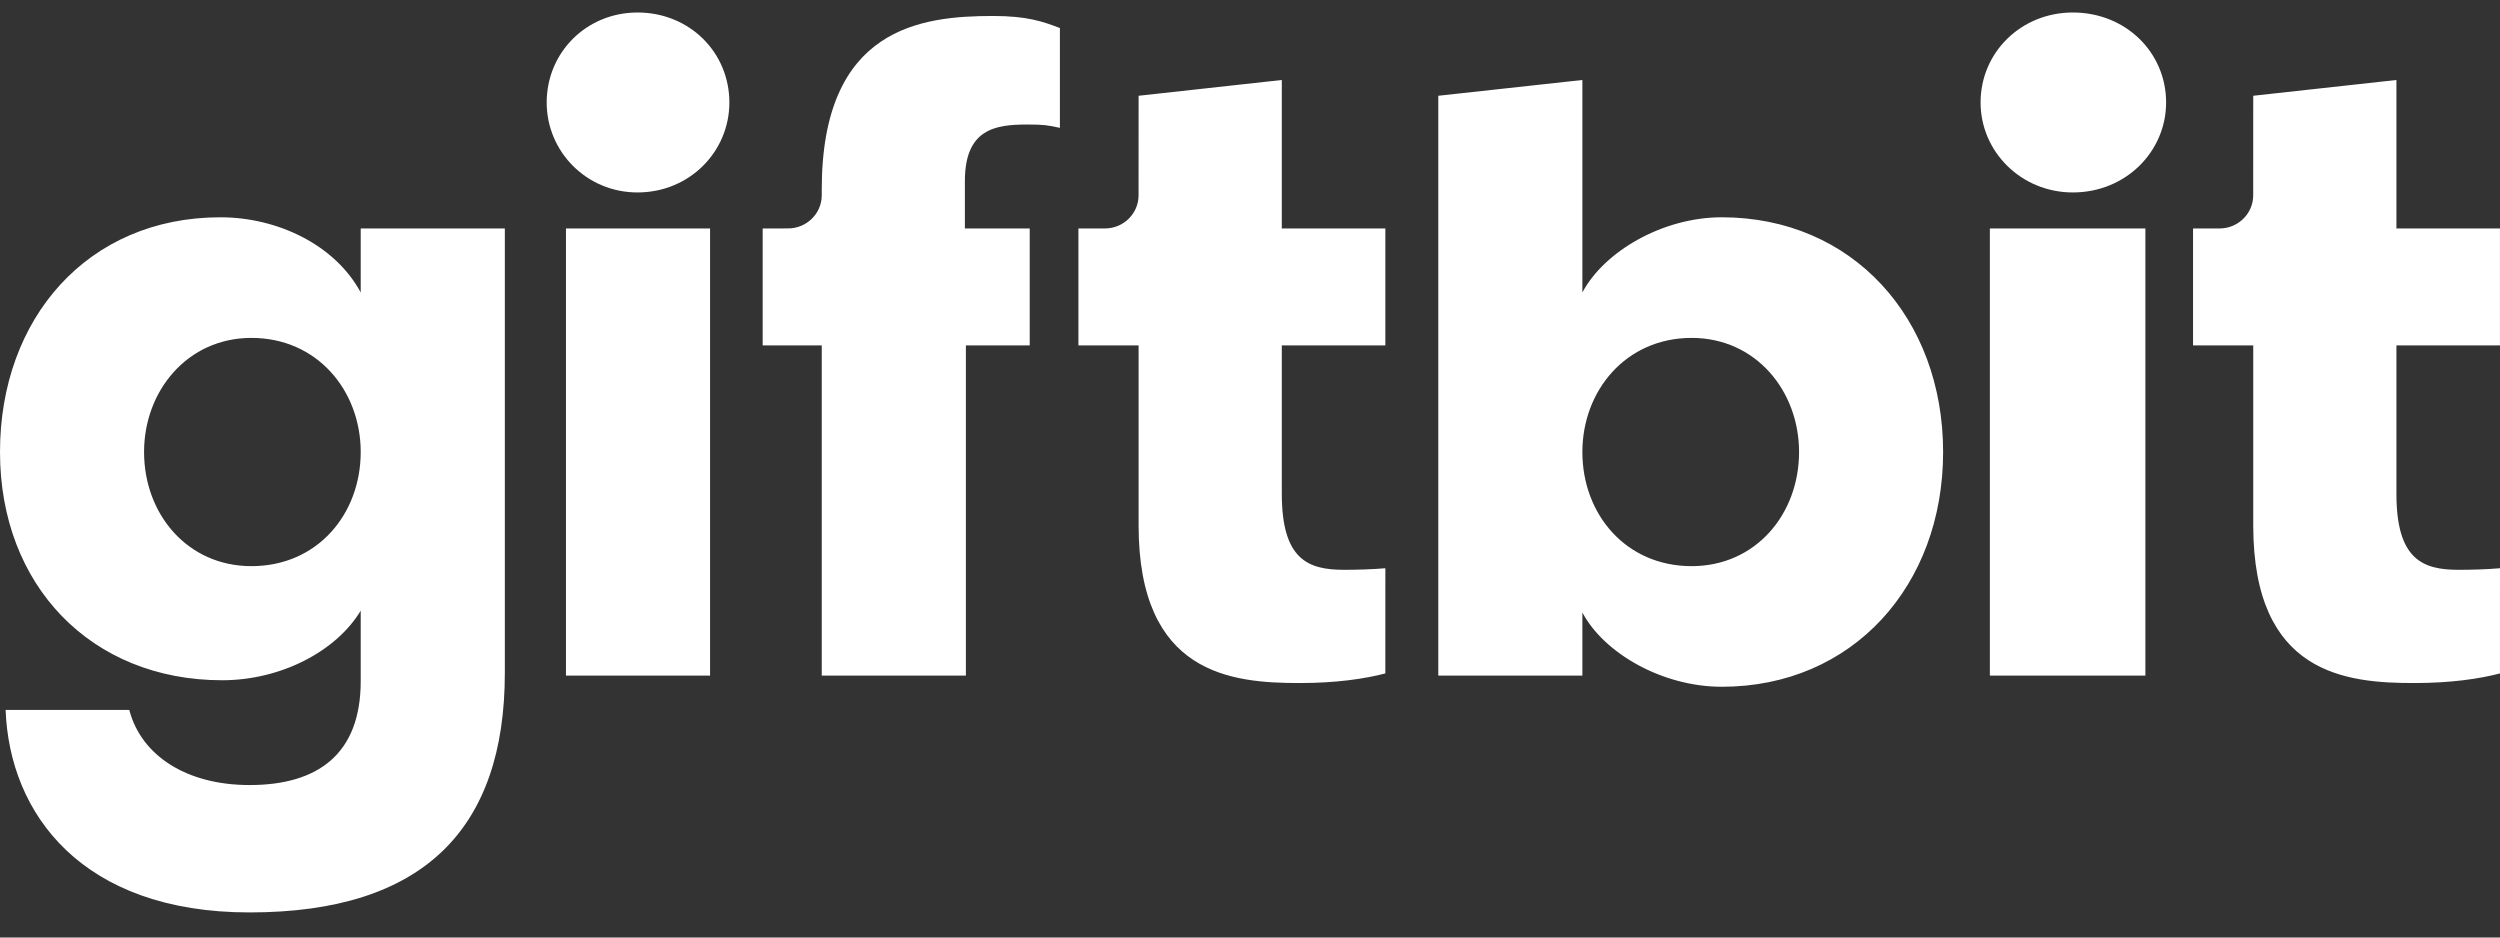 <?xml version="1.0" encoding="UTF-8" standalone="no"?>
<svg width="200px" height="75px" viewBox="0 0 200 75" version="1.1" xmlns="http://www.w3.org/2000/svg" xmlns:xlink="http://www.w3.org/1999/xlink" xmlns:sketch="http://www.bohemiancoding.com/sketch/ns">
    <rect x="0" y="0" width="200" height="75" fill="#333333" stroke="none"/>
    <!-- Generator: Sketch 3.4.4 (17249) - http://www.bohemiancoding.com/sketch -->
    <title>Giftbit_Wrdmrk_Wht</title>
    <desc>Created with Sketch.</desc>
    <defs></defs>
    <g id="Page-1" stroke="none" stroke-width="1" fill="none" fill-rule="evenodd" sketch:type="MSPage">
        <g id="Giftbit_Wrdmrk_Wht" sketch:type="MSArtboardGroup" fill="#FFFFFF">
            <path d="M196.688,45.585 C193.822,45.585 191.714,44.772 191.714,39.502 L191.714,27.634 L199.998,27.634 L199.998,18.276 L191.714,18.276 L191.714,6.399 L180.259,7.661 L180.256,15.56 L180.256,15.623 C180.256,17.073 179.076,18.249 177.616,18.276 L175.443,18.276 L175.443,27.634 L180.259,27.634 L180.259,42.027 C180.259,53.977 187.719,54.643 193.146,54.643 C196.028,54.643 198.314,54.314 199.998,53.874 C199.998,53.398 200,45.836 200,45.459 C199.012,45.546 197.784,45.585 196.688,45.585 L196.688,45.585 Z M102.544,39.502 L102.544,27.634 L110.828,27.634 L110.828,18.276 L102.544,18.276 L102.544,6.399 L91.088,7.661 L91.085,15.56 L91.085,15.623 C91.085,17.073 89.905,18.249 88.445,18.276 L86.273,18.276 L86.273,27.634 L91.088,27.634 L91.088,42.027 C91.088,53.977 98.549,54.643 103.975,54.643 C106.857,54.643 109.143,54.314 110.827,53.874 C110.827,53.398 110.829,45.836 110.829,45.459 C109.841,45.546 108.614,45.585 107.518,45.585 C104.652,45.585 102.544,44.772 102.544,39.502 L102.544,39.502 Z M65.74,15.157 L65.74,15.636 C65.731,17.094 64.526,18.274 63.045,18.274 L61.985,18.276 L61.014,18.276 L61.014,27.634 L65.74,27.634 L65.74,54.05 L77.271,54.05 L77.271,27.634 L82.377,27.634 L82.377,18.276 L77.191,18.276 L77.191,14.486 C77.191,10.332 79.601,9.962 82.166,9.962 C83.524,9.962 83.79,10.012 84.792,10.228 L84.792,2.245 C83.439,1.723 82.166,1.278 79.455,1.278 C73.726,1.278 65.74,2.17 65.74,15.157 L65.74,15.157 Z M159.189,54.05 L171.631,54.05 L171.631,18.276 L159.189,18.276 L159.189,54.05 Z M165.829,1 C161.689,1 158.447,4.188 158.447,8.199 C158.447,12.132 161.689,15.396 165.829,15.396 C170.052,15.396 173.288,12.132 173.288,8.199 C173.288,4.188 170.052,1 165.829,1 L165.829,1 Z M135.334,45.292 C130.056,45.292 126.59,41.133 126.59,36.16 C126.59,31.265 130.056,27.032 135.334,27.032 C140.455,27.032 143.925,31.265 143.925,36.16 C143.925,41.133 140.455,45.292 135.334,45.292 L135.334,45.292 Z M137.74,17.383 C132.996,17.383 128.324,20.128 126.59,23.398 L126.59,6.399 L115.063,7.661 L115.063,54.05 L126.59,54.05 L126.59,48.999 C128.324,52.269 132.996,54.941 137.74,54.941 C148.216,54.941 155.449,46.85 155.449,36.16 C155.449,25.476 148.216,17.383 137.74,17.383 L137.74,17.383 Z M51.001,1 C46.925,1 43.735,4.188 43.735,8.199 C43.735,12.132 46.925,15.396 51.001,15.396 C55.159,15.396 58.35,12.132 58.35,8.199 C58.35,4.188 55.159,1 51.001,1 L51.001,1 Z M45.277,54.05 L56.805,54.05 L56.805,18.276 L45.277,18.276 L45.277,54.05 Z M20.114,45.292 C14.994,45.292 11.525,41.133 11.525,36.16 C11.525,31.265 14.994,27.032 20.114,27.032 C25.391,27.032 28.857,31.265 28.857,36.16 C28.857,41.133 25.391,45.292 20.114,45.292 L20.114,45.292 Z M28.857,23.398 C26.822,19.61 22.227,17.383 17.629,17.383 C7.005,17.383 0,25.476 0,36.16 C0,46.85 7.304,54.42 17.778,54.42 C22.454,54.42 26.895,52.116 28.857,48.854 L28.857,54.497 C28.857,60.357 25.391,62.804 19.965,62.804 C14.917,62.804 11.294,60.444 10.343,56.794 L0.45,56.794 C0.753,65.106 6.554,72.994 19.965,72.994 C33.906,72.994 40.387,66.293 40.387,53.825 L40.387,18.276 L28.857,18.276 L28.857,23.398 Z" id="Giftbit_Wrdmrk" sketch:type="MSShapeGroup"></path>
        </g>
    </g>
</svg>